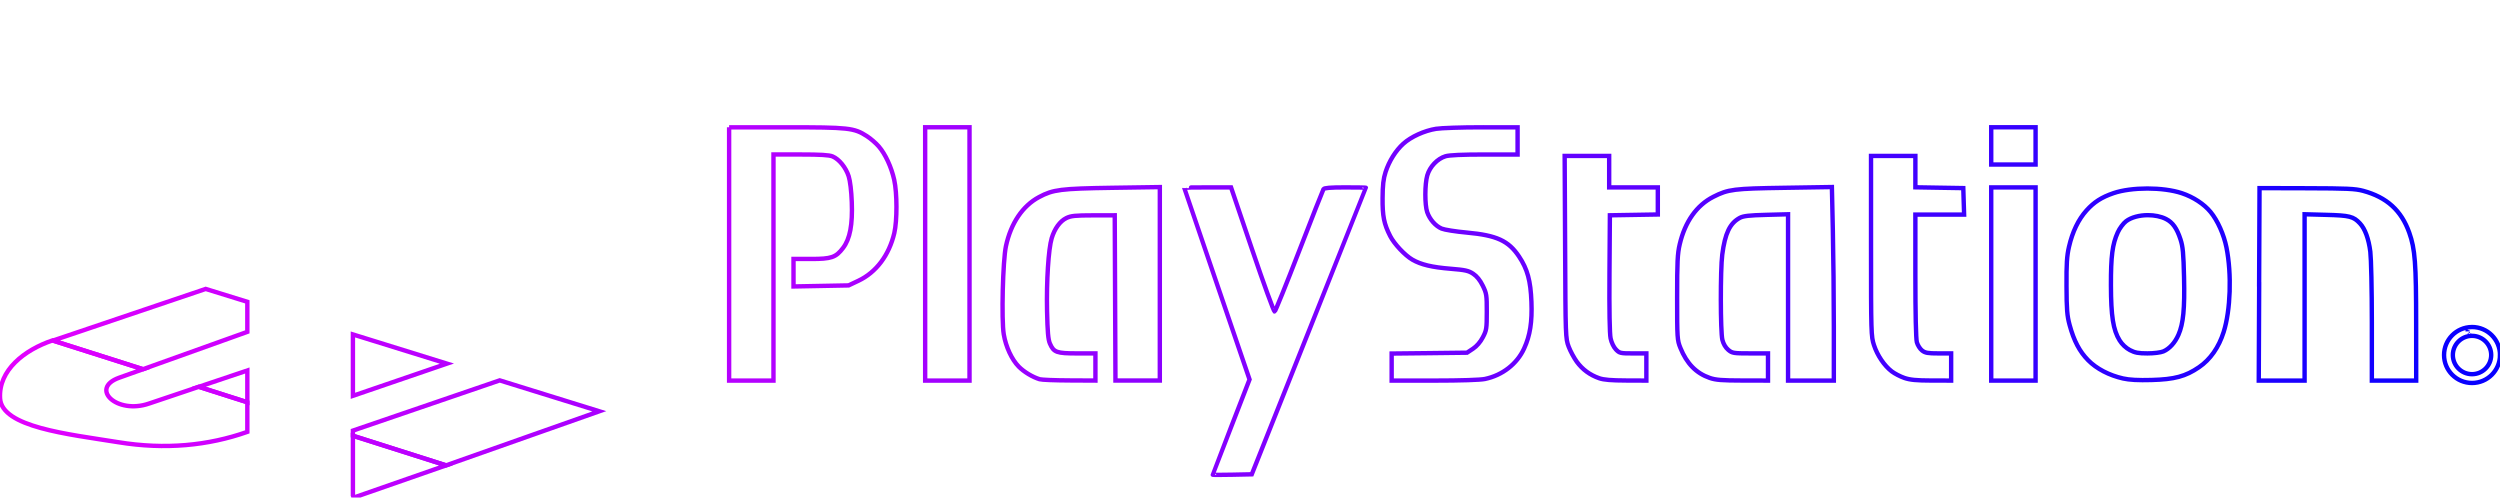 <?xml version="1.0" encoding="UTF-8" standalone="no"?>
<svg
   xmlns:ns="&amp;ns_sfw;"
   xmlns:dc="http://purl.org/dc/elements/1.1/"
   xmlns:cc="http://creativecommons.org/ns#"
   xmlns:rdf="http://www.w3.org/1999/02/22-rdf-syntax-ns#"
   xmlns:svg="http://www.w3.org/2000/svg"
   xmlns="http://www.w3.org/2000/svg"
   xmlns:xlink="http://www.w3.org/1999/xlink"
   xmlns:sodipodi="http://sodipodi.sourceforge.net/DTD/sodipodi-0.dtd"
   xmlns:inkscape="http://www.inkscape.org/namespaces/inkscape"
   version="1.1"
   id="svg2"
   x="0px"
   y="0px"
   width="567.927px"
   height="113.032px"
   viewBox="0.25 0 567.927 113.032"
   enable-background="new 0.25 0 567.927 113.032"
   xml:space="preserve"
   sodipodi:docname="system.svg"
   inkscape:version="1.0.2 (e86c8708, 2021-01-15)"><defs
   id="defs5639"><linearGradient
     inkscape:collect="always"
     id="linearGradient5657"><stop
       style="stop-color:#ff00ff;stop-opacity:1"
       offset="0"
       id="stop5653" /><stop
       style="stop-color:#0600ff;stop-opacity:1"
       offset="1"
       id="stop5655" /></linearGradient><linearGradient
     inkscape:collect="always"
     xlink:href="#linearGradient5657"
     id="linearGradient5659"
     x1="0.25"
     y1="56.516"
     x2="568.177"
     y2="56.516"
     gradientUnits="userSpaceOnUse" /></defs><sodipodi:namedview
   pagecolor="#ffffff"
   bordercolor="#666666"
   borderopacity="1"
   objecttolerance="10"
   gridtolerance="10"
   guidetolerance="10"
   inkscape:pageopacity="0"
   inkscape:pageshadow="2"
   inkscape:window-width="1280"
   inkscape:window-height="800"
   id="namedview5637"
   showgrid="false"
   inkscape:zoom="1.2431175"
   inkscape:cx="283.9635"
   inkscape:cy="56.515999"
   inkscape:window-x="0"
   inkscape:window-y="0"
   inkscape:window-maximized="0"
   inkscape:current-layer="svg2" />



<g
   id="g5651"
   style="fill:none;stroke:url(#linearGradient5659)"><g
     id="g5624"
     style="fill:none;stroke:url(#linearGradient5659)">
	<path
   id="path2998_1_"
   fill="#777777"
   d="M165.884,28.918v28.77v28.77h5.039h5.039V60.776V35.095h6.186   c4.461,0,6.475,0.12,7.233,0.438c1.496,0.625,3.036,2.529,3.667,4.521c0.331,1.047,0.604,3.313,0.701,5.831   c0.2,5.154-0.398,8.356-1.971,10.433c-1.641,2.168-2.645,2.51-7.284,2.51h-3.982v3.119v3.127l6.257-0.121l6.258-0.121l2.214-1.047   c4.045-1.908,6.982-5.811,8.167-10.84c0.662-2.808,0.652-9.086-0.021-12.099c-0.646-2.896-1.991-5.813-3.504-7.579   c-0.633-0.738-1.857-1.797-2.712-2.347c-2.933-1.882-4.062-2.001-18.356-2.001H165.884z M210.419,28.918v28.77v28.77h5.038h5.039   v-28.77v-28.77h-5.039H210.419z M336.791,28.918c-4.514,0.001-9.158,0.16-10.32,0.346c-2.623,0.418-5.682,1.805-7.416,3.372   c-1.748,1.579-3.234,3.949-4.043,6.44c-0.502,1.548-0.66,2.959-0.68,5.933c-0.029,4.103,0.316,5.851,1.727,8.614   c0.916,1.798,3.361,4.393,5.039,5.363c1.949,1.13,4.441,1.728,8.729,2.072c3.26,0.265,4.02,0.426,5.08,1.129   c0.834,0.551,1.563,1.453,2.184,2.711c0.869,1.771,0.918,2.142,0.914,5.953c-0.004,3.801-0.057,4.176-0.896,5.771   c-0.566,1.084-1.385,2.032-2.242,2.603l-1.354,0.896l-8.563,0.103l-8.555,0.092v3.077v3.068h9.73c5.92,0,10.412-0.146,11.459-0.367   c3.984-0.838,7.299-3.42,8.908-6.938c1.355-2.963,1.834-6.008,1.656-10.575c-0.188-4.816-0.9-7.44-2.824-10.32   c-2.391-3.575-5.064-4.801-11.855-5.423c-2.512-0.23-5.086-0.635-5.719-0.904c-1.398-0.592-2.705-2.082-3.281-3.738   c-0.566-1.633-0.561-6.361,0.021-8.359c0.57-1.973,2.305-3.79,4.135-4.338c0.883-0.266,3.852-0.396,8.848-0.396H345v-3.09v-3.09   h-8.209V28.918z M452.597,28.918v4.227v4.226h5.039h5.039v-4.226v-4.227h-5.039H452.597L452.597,28.918z M355.695,35.42   l0.104,20.723c0.09,20.398,0.105,20.754,0.803,22.604c0.393,1.033,1.229,2.58,1.857,3.443c1.293,1.76,2.973,2.994,5.1,3.738   c1.023,0.359,2.764,0.498,6.064,0.51l4.633,0.02V83.37v-3.088h-3.027c-2.881,0-3.068-0.039-3.891-0.895   c-0.508-0.529-1.006-1.563-1.207-2.52c-0.221-1.033-0.313-6.406-0.256-14.791l0.092-13.166l5.445-0.092l5.445-0.092v-3.076v-3.08   h-5.527h-5.525v-3.576V35.42h-5.049H355.695L355.695,35.42z M425.291,35.42v20.469c0,19.797,0.023,20.54,0.672,22.512   c0.771,2.348,2.338,4.672,4.043,5.973c0.65,0.498,1.939,1.166,2.863,1.482c1.289,0.445,2.73,0.582,6.156,0.59l4.469,0.01v-3.088   V80.28h-2.885c-2.41,0-3.02-0.104-3.727-0.662c-0.467-0.365-0.996-1.205-1.18-1.867c-0.205-0.74-0.336-6.584-0.336-15.105V48.748   h5.537h5.535l-0.094-3.007l-0.092-3.008l-5.445-0.09l-5.439-0.093v-3.565V35.42h-5.039H425.291L425.291,35.42z M416.402,42.489   l-10.758,0.174c-11.568,0.178-12.766,0.32-16.162,2.042c-3.799,1.925-6.447,5.663-7.648,10.788   c-0.502,2.138-0.59,3.979-0.59,12.109c0,9.23,0.027,9.661,0.742,11.428c1.441,3.561,3.586,5.76,6.674,6.826   c1.361,0.471,2.781,0.58,7.457,0.588l5.771,0.012v-3.09v-3.088h-4.043c-3.828,0-4.088-0.047-4.998-0.813   c-0.602-0.506-1.092-1.35-1.32-2.256c-0.453-1.793-0.475-15.938-0.031-19.361c0.631-4.865,1.727-7.146,4.014-8.371   c0.787-0.42,2.146-0.57,5.977-0.67l4.957-0.132v18.896v18.885h5.199h5.201V74.315c0-6.674-0.104-16.566-0.225-21.982   L416.402,42.489z M263.73,42.5l-10.808,0.162c-11.746,0.181-13.433,0.396-16.64,2.113c-3.725,1.994-6.385,5.936-7.508,11.123   c-0.713,3.295-1.047,16.791-0.498,20.054c0.48,2.846,1.811,5.713,3.404,7.334c1.172,1.192,3.117,2.368,4.743,2.864   c0.447,0.138,3.481,0.259,6.745,0.272l5.932,0.031v-3.088V80.28h-4.154c-4.687,0-5.303-0.221-6.187-2.234   c-0.395-0.896-0.549-2.662-0.65-7.416c-0.146-6.756,0.324-14.085,1.056-16.52c0.657-2.185,1.881-3.863,3.321-4.57   c1.052-0.516,2.019-0.613,6.125-0.62l4.875-0.011l0.082,18.773l0.082,18.771h5.039h5.039v-21.98L263.73,42.5L263.73,42.5z    M274.58,42.571c-2.928,0-5.319,0.037-5.313,0.082c0.004,0.045,3.346,9.857,7.426,21.811l7.416,21.738l-4.176,10.771   c-2.295,5.927-4.175,10.817-4.175,10.868s1.993,0.051,4.429,0l4.43-0.092l12.951-32.508c7.127-17.879,12.963-32.542,12.963-32.588   c0.002-0.045-2.102-0.082-4.684-0.082c-3.404,0-4.766,0.113-4.947,0.408c-0.137,0.223-2.627,6.543-5.525,14.049   c-2.896,7.504-5.396,13.688-5.564,13.744c-0.17,0.057-2.473-6.266-5.107-14.049l-4.796-14.152H274.58z M452.597,42.571v21.942   v21.942h5.039h5.039V64.513V42.571h-5.039H452.597z M513.548,42.733l-0.094,21.861h0.012l-0.092,21.861h5.211h5.201V67.571V48.676   l4.957,0.133c5.262,0.137,6.141,0.356,7.619,1.939c1.156,1.24,1.984,3.499,2.354,6.439c0.191,1.539,0.348,8.603,0.348,16.011   v13.258h5.037h5.037l-0.01-12.922c-0.002-13.705-0.242-16.957-1.563-20.673c-1.797-5.053-5.104-8.049-10.482-9.508   c-1.779-0.483-3.68-0.567-12.811-0.59L513.548,42.733L513.548,42.733z M488.07,42.825c-2.842,0-5.674,0.357-7.709,1.057   c-2.709,0.932-4.41,2.023-6.117,3.921c-1.852,2.06-3.193,4.849-3.98,8.259c-0.479,2.09-0.596,3.845-0.564,8.938   c0.023,5.358,0.133,6.729,0.711,8.849c0.979,3.596,2.26,6.017,4.205,7.985c1.916,1.938,4.748,3.422,7.936,4.146   c1.434,0.324,3.422,0.427,6.461,0.345c5.238-0.14,7.73-0.814,10.787-2.904c2.563-1.752,4.5-4.517,5.598-7.996   c1.57-4.967,1.846-13.155,0.641-19.198c-0.586-2.936-2.01-6.119-3.598-8.056c-1.492-1.821-3.936-3.418-6.551-4.287   C493.773,43.182,490.912,42.825,488.07,42.825L488.07,42.825z M488.193,48.879c1.475,0,2.953,0.285,4.113,0.873   c1.514,0.768,2.465,2.104,3.291,4.632c0.541,1.653,0.676,3.158,0.803,8.625c0.166,7.142-0.162,10.507-1.27,13.043   c-0.781,1.793-2.045,3.187-3.434,3.779c-0.596,0.254-2.156,0.446-3.605,0.446c-2.055,0-2.844-0.146-3.992-0.75   c-0.902-0.478-1.773-1.295-2.336-2.204c-1.469-2.371-1.953-5.48-1.973-12.484c-0.016-6.668,0.328-9.347,1.557-12.06   c0.416-0.92,1.256-2.043,1.879-2.52C484.41,49.356,486.296,48.879,488.193,48.879L488.193,48.879z"
   style="fill:none;stroke:url(#linearGradient5659)" />
</g><g
     id="g5627"
     style="fill:none;stroke:url(#linearGradient5659)">
	<path
   id="path3775_1_"
   fill="#777777"
   d="M559.435,83.913h0.77v-2.836h1.756c0.48,0,0.795,0.078,0.939,0.232   c0.139,0.148,0.229,0.492,0.268,1.031l0.068,0.836c0.012,0.16,0.027,0.293,0.055,0.4c0.021,0.113,0.063,0.228,0.117,0.334h0.807   v-0.209c-0.063-0.059-0.105-0.125-0.135-0.205c-0.037-0.096-0.064-0.211-0.072-0.352l-0.07-0.973   c-0.047-0.473-0.107-0.797-0.188-0.973c-0.117-0.264-0.322-0.422-0.611-0.477c0.311-0.07,0.555-0.244,0.742-0.525   c0.189-0.285,0.283-0.633,0.283-1.039c0-0.334-0.068-0.625-0.207-0.871c-0.146-0.273-0.354-0.486-0.617-0.635   c-0.217-0.119-0.477-0.197-0.777-0.234c-0.199-0.021-0.508-0.035-0.914-0.035h-2.209v6.527h-0.004V83.913z M560.207,80.375v-2.289   h1.557c0.307,0,0.523,0.008,0.662,0.021c0.205,0.033,0.369,0.094,0.488,0.176c0.146,0.096,0.256,0.219,0.328,0.367   c0.08,0.158,0.121,0.334,0.121,0.525c0,0.434-0.121,0.738-0.367,0.922c-0.246,0.186-0.648,0.273-1.207,0.273L560.207,80.375   L560.207,80.375z"
   style="fill:none;stroke:url(#linearGradient5659)" />
</g><path
     fill="#777777"
     d="M555.466,80.648c0-3.485,2.807-6.315,6.287-6.354l0,0c0.023-0.002,0.047-0.004,0.07-0.004l0,0  c3.508,0.002,6.354,2.846,6.354,6.358l0,0h-0.002c0,3.511-2.844,6.354-6.354,6.354l0,0  C558.312,87.002,555.466,84.161,555.466,80.648L555.466,80.648z M557.466,80.648c0.004,2.407,1.949,4.353,4.357,4.356l0,0  c2.402-0.006,4.35-1.953,4.354-4.356l0,0c-0.006-2.364-1.885-4.282-4.227-4.354l0,0h-0.129  C559.416,76.297,557.47,78.243,557.466,80.648L557.466,80.648z M561.419,76.206c0.125,0.053,0.219,0.072,0.293,0.08l0,0  c-0.088-0.011-0.172-0.031-0.254-0.063l0,0c-0.061-0.022-0.115-0.052-0.17-0.087l0,0c-0.014-0.008-0.025-0.016-0.039-0.024l0,0  C561.31,76.153,561.369,76.185,561.419,76.206L561.419,76.206z M560.949,75.775c-0.002-0.003-0.002-0.005-0.004-0.008l0,0  C560.947,75.77,560.947,75.772,560.949,75.775L560.949,75.775z M560.937,75.754c-0.002-0.004-0.004-0.008-0.006-0.01l0,0  C560.933,75.749,560.935,75.75,560.937,75.754L560.937,75.754z M560.824,75.288c0-0.113,0.021-0.227,0.059-0.332l0,0  C560.851,75.034,560.822,75.141,560.824,75.288L560.824,75.288z"
     id="path5629"
     style="fill:none;stroke:url(#linearGradient5659)" /><g
     id="g3"
     transform="translate(-61.686, -312.868)"
     style="fill:none;stroke:url(#linearGradient5659)">
	<path
   id="path7"
   fill="#DE0029"
   d="M142.207,336.374l-0.099,89.525l-23.986-7.801v-105.23l30.618,8.096   c19.599,5.267,31.592,15.507,31.398,33.45c-0.195,20.873-9.849,29.257-28.667,23.796v-41.154   C151.469,332.08,142.207,331.789,142.207,336.374L142.207,336.374z"
   style="fill:none;stroke:url(#linearGradient5659)" />
	<path
   id="path9"
   fill="#F3C202"
   d="M107.102,400.738l-11.311,3.805c-7.314,2.537-13.554-3.412-6.826-5.854l5.46-1.947   l-20.575-6.537c-6.338,2.148-12.288,6.73-11.896,13.168c0.39,6.533,15.309,8.097,26.815,9.947   c10.726,1.754,20.477,0.779,29.351-2.342v-6.73L107.102,400.738L107.102,400.738z M142.302,425.9l20.965-7.313l-21.16-6.729v13.557   L142.302,425.9L142.302,425.9z"
   style="fill:none;stroke:url(#linearGradient5659)" />
	<path
   id="path11"
   fill="#326DB3"
   d="M198.08,406.299l0.389-0.099c9.167-3.219,13.067-7.707,12.092-11.898   c-1.56-7.021-12.773-10.826-30.033-12.094c-12.384-0.877-24.572,1.854-36.468,5.947l-1.95,0.686l21.355,6.633l12.48-4.197   c13.067-2.436,18.333,1.854,5.755,5.854l-6.242,2.146L198.08,406.299L198.08,406.299z M118.122,375.286l-9.459,3.217l9.459,2.926   V375.286L118.122,375.286z"
   style="fill:none;stroke:url(#linearGradient5659)" />
	<path
   id="path13"
   fill="#00AA9E"
   d="M163.268,418.585l34.812-12.287l-22.624-7.021l-33.348,11.41v1.17L163.268,418.585   L163.268,418.585z M118.122,397.033l-11.019,3.705l11.019,3.512V397.033L118.122,397.033z M142.107,402.788v-13.945l21.355,6.631   L142.107,402.788L142.107,402.788z M94.425,396.742l23.696-8.484v-6.826l-9.459-2.928l-34.324,11.605   c-0.097,0-0.292,0.096-0.487,0.096L94.425,396.742L94.425,396.742z"
   style="fill:none;stroke:url(#linearGradient5659)" />
</g></g>
</svg>
